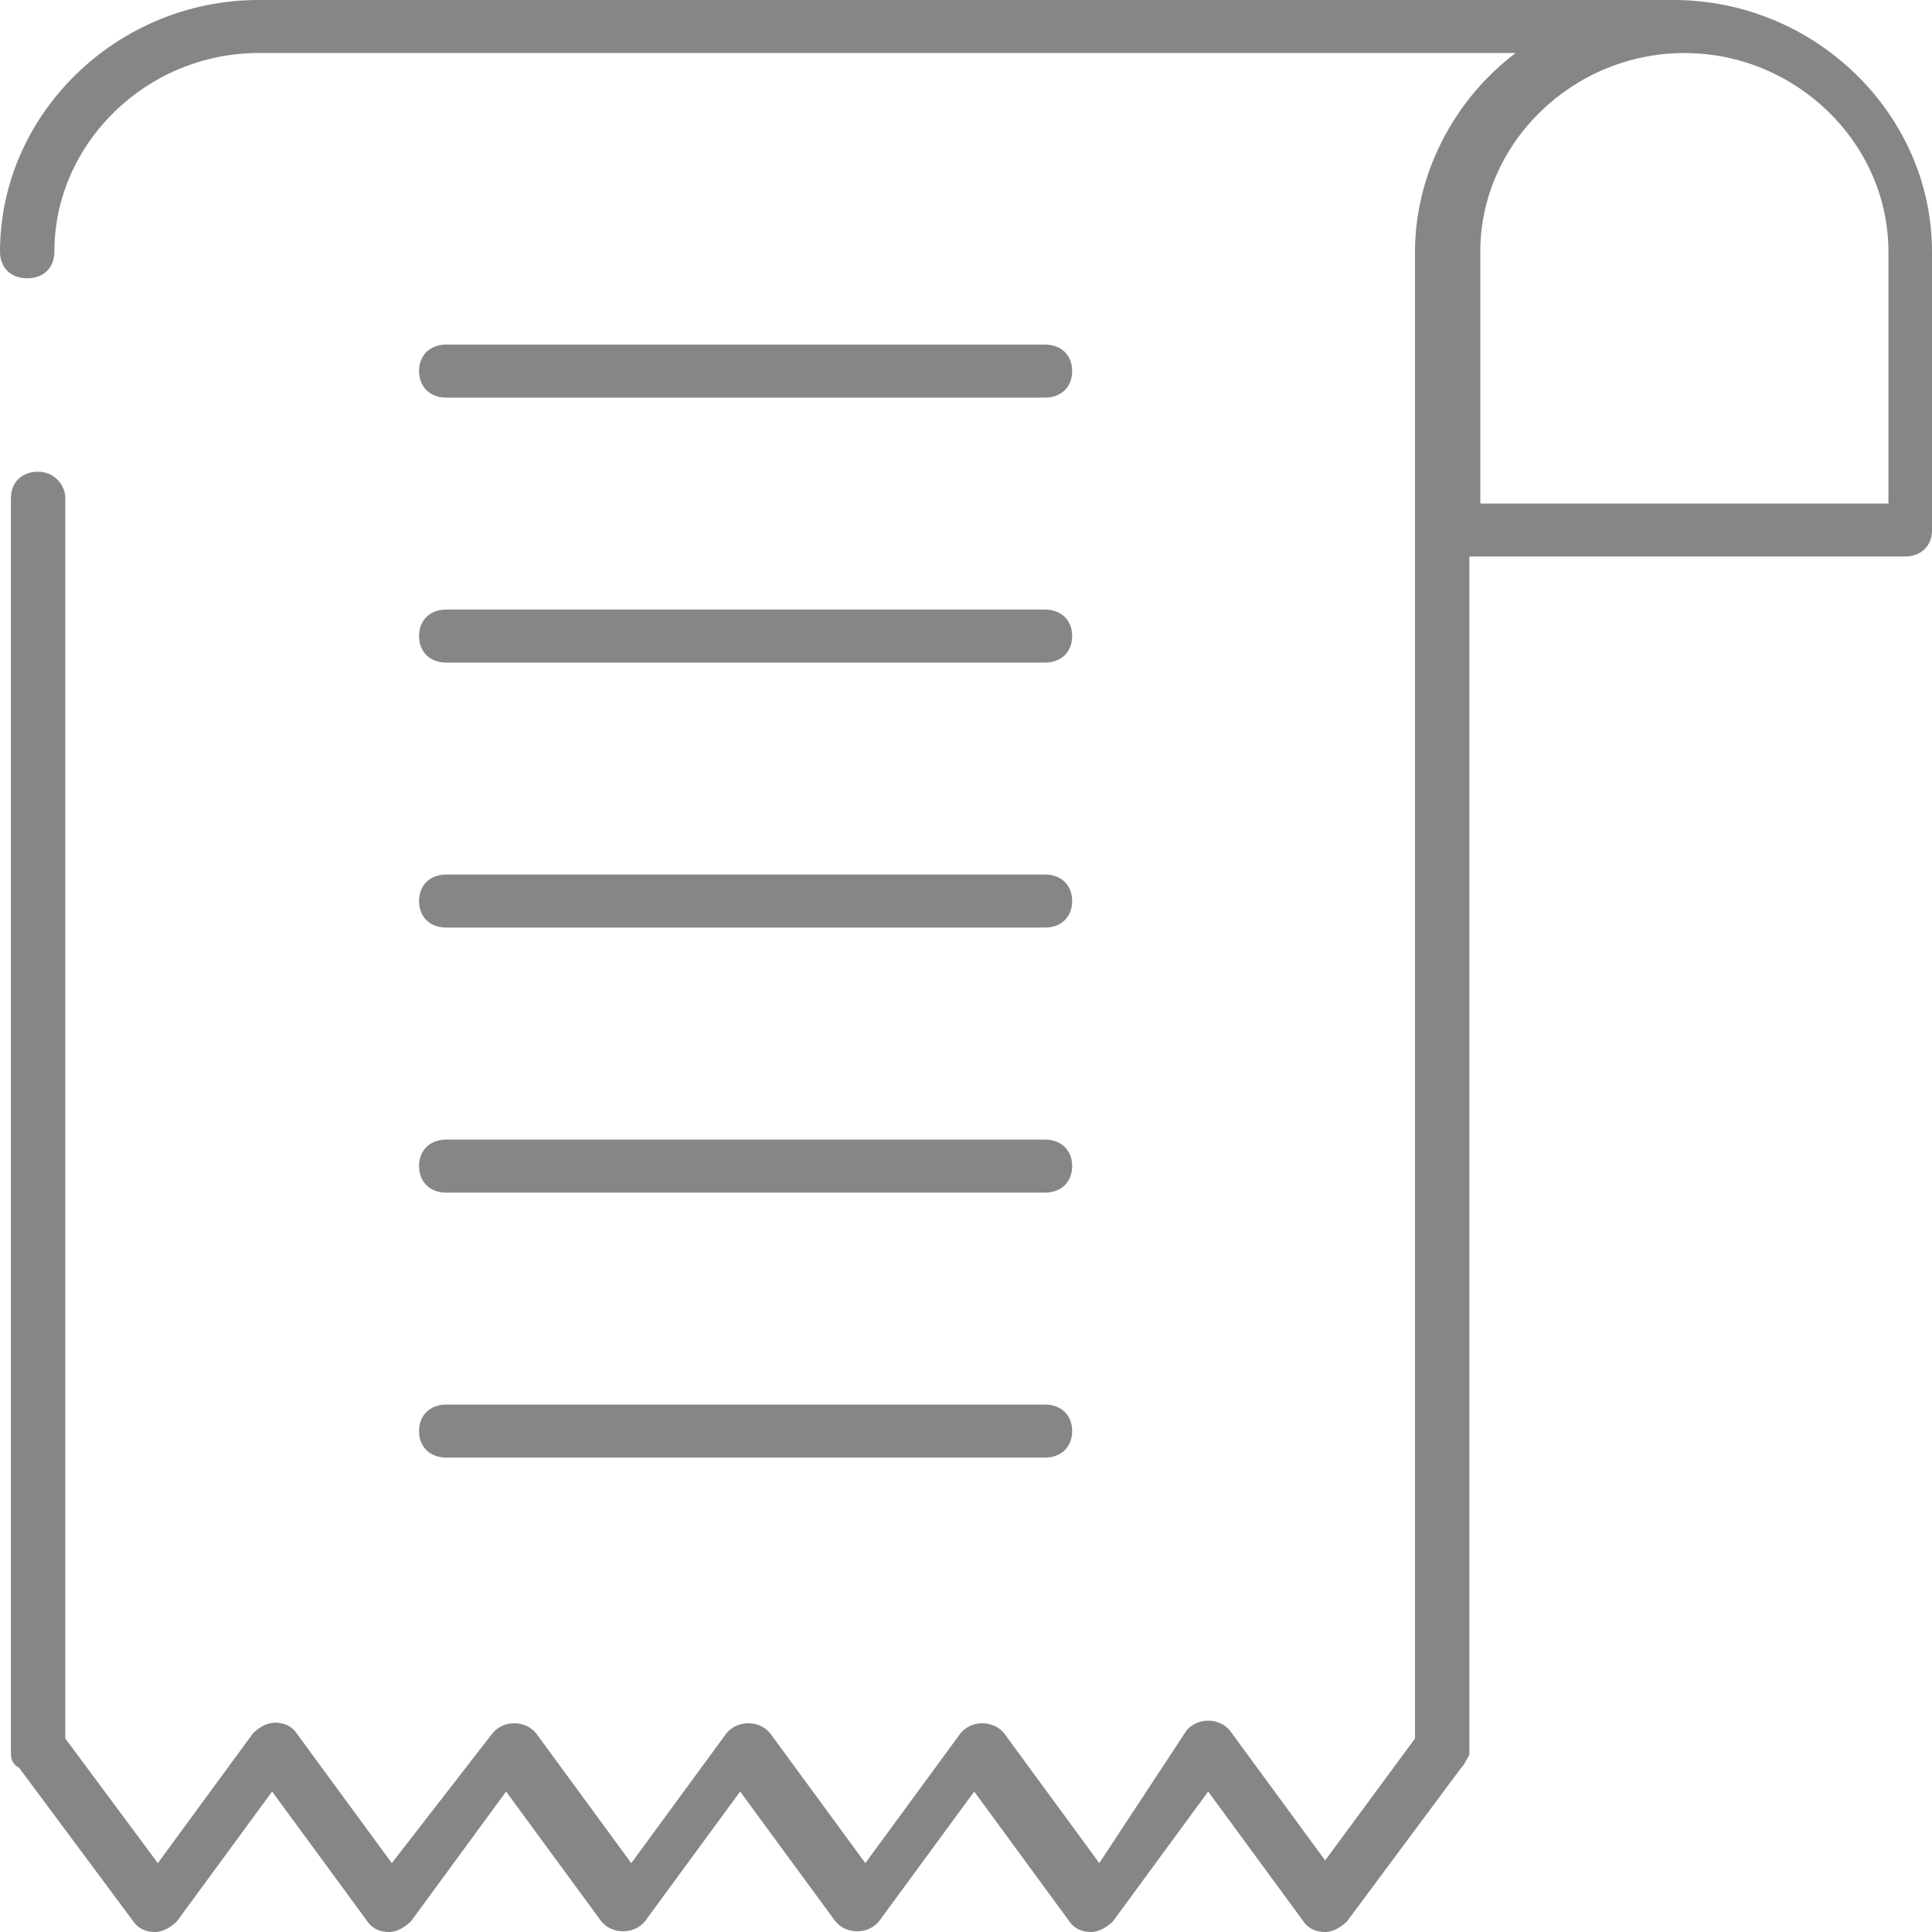 <svg width="20" height="20" viewBox="0 0 20 20" version="1.1" xmlns="http://www.w3.org/2000/svg" xmlns:xlink="http://www.w3.org/1999/xlink">
<title>vouchers</title>
<desc>Created using Figma</desc>
<g id="Canvas" transform="translate(276 -250)">
<g id="vouchers">
<g id="Vector">
<use xlink:href="#path0_fill" transform="translate(-276 250)" fill="#868686"/>
</g>
<g id="Vector">
<use xlink:href="#path1_fill" transform="translate(-271.662 253.567)" fill="#868686"/>
</g>
<g id="Vector">
<use xlink:href="#path1_fill" transform="translate(-271.662 256.31)" fill="#868686"/>
</g>
<g id="Vector">
<use xlink:href="#path1_fill" transform="translate(-271.662 259.053)" fill="#868686"/>
</g>
<g id="Vector">
<use xlink:href="#path1_fill" transform="translate(-271.662 261.797)" fill="#868686"/>
</g>
<g id="Vector">
<use xlink:href="#path1_fill" transform="translate(-271.662 264.54)" fill="#868686"/>
</g>
</g>
</g>
<defs>
<path id="path0_fill" d="M 0.394 4.883C 0.225 4.883 0.113 4.993 0.113 5.158L 0.113 18.107L 0.113 18.134L 0.113 18.162C 0.113 18.217 0.141 18.272 0.197 18.299L 1.38 19.89C 1.437 19.973 1.521 20 1.606 20C 1.69 20 1.775 19.945 1.831 19.89L 2.817 18.546L 3.803 19.89C 3.859 19.973 3.944 20 4.028 20C 4.113 20 4.197 19.945 4.254 19.89L 5.239 18.546L 6.225 19.89C 6.338 20.027 6.563 20.027 6.676 19.89L 7.662 18.546L 8.648 19.89C 8.761 20.027 8.986 20.027 9.099 19.89L 10.085 18.546L 11.07 19.89C 11.127 19.973 11.211 20 11.296 20C 11.38 20 11.465 19.945 11.521 19.89L 12.507 18.546L 13.493 19.89C 13.549 19.973 13.634 20 13.718 20C 13.803 20 13.887 19.945 13.944 19.89L 15.127 18.299C 15.155 18.272 15.183 18.217 15.211 18.162L 15.211 18.134L 15.211 18.107L 15.211 5.761L 19.718 5.761C 19.887 5.761 20 5.652 20 5.487L 20 2.606C 20 1.18 18.789 0 17.324 0L 2.676 0C 1.211 0 1.07456e-07 1.18 1.07456e-07 2.606C 1.07456e-07 2.771 0.113 2.881 0.282 2.881C 0.451 2.881 0.563 2.771 0.563 2.606C 0.563 1.481 1.521 0.549 2.676 0.549L 15.69 0.549C 15.07 1.015 14.648 1.783 14.648 2.606L 14.648 17.997L 13.718 19.259L 12.732 17.915C 12.62 17.778 12.394 17.778 12.282 17.915L 11.38 19.287L 10.394 17.942C 10.282 17.805 10.056 17.805 9.944 17.942L 8.958 19.287L 7.972 17.942C 7.859 17.805 7.634 17.805 7.521 17.942L 6.535 19.287L 5.549 17.942C 5.437 17.805 5.211 17.805 5.099 17.942L 4.056 19.287L 3.07 17.942C 3.014 17.86 2.93 17.833 2.845 17.833C 2.761 17.833 2.676 17.887 2.62 17.942L 1.634 19.287L 0.676 17.997L 0.676 5.158C 0.676 5.021 0.563 4.883 0.394 4.883ZM 15.324 2.606C 15.324 1.481 16.282 0.549 17.437 0.549C 18.592 0.549 19.549 1.481 19.549 2.606L 19.549 5.213L 15.324 5.213L 15.324 2.606Z"/>
<path id="path1_fill" d="M 0.282 0.549L 6.479 0.549C 6.648 0.549 6.761 0.439 6.761 0.274C 6.761 0.11 6.648 0 6.479 0L 0.282 0C 0.113 0 0 0.11 0 0.274C 0 0.439 0.113 0.549 0.282 0.549Z"/>
</defs>
</svg>
